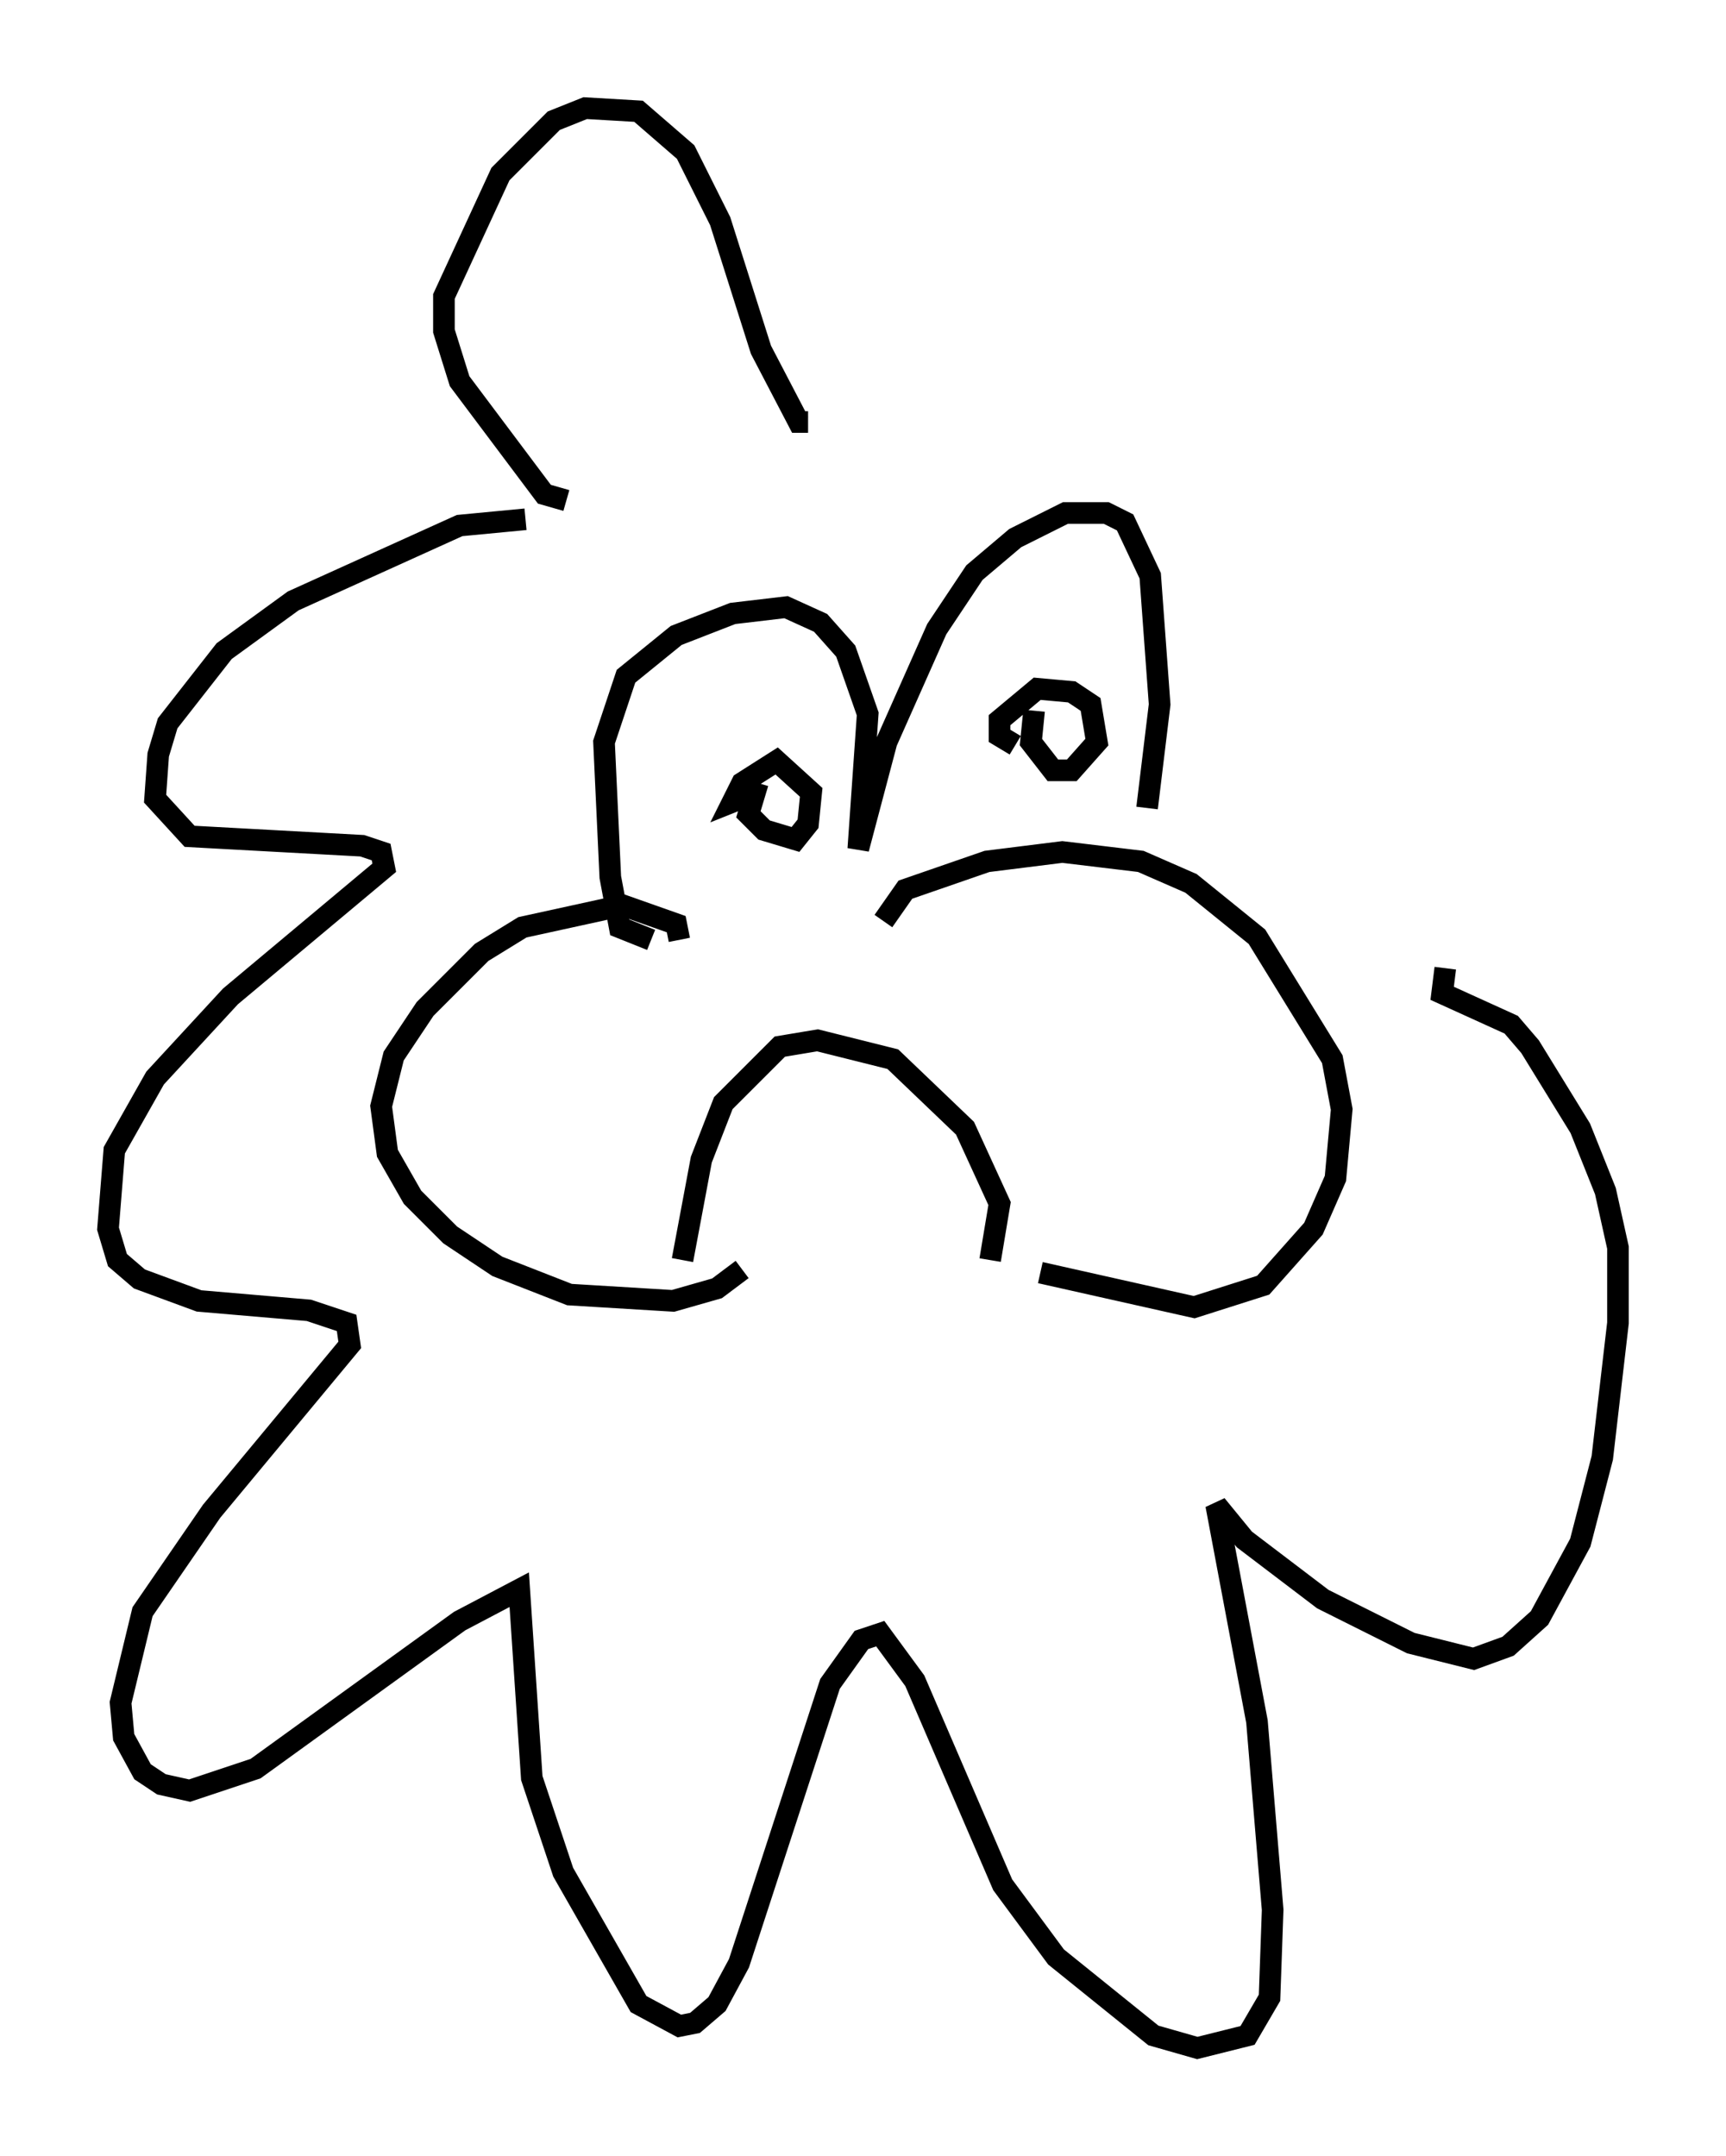 <?xml version="1.0" encoding="utf-8" ?>
<svg baseProfile="full" height="99.765" version="1.1" width="79.866" xmlns="http://www.w3.org/2000/svg" xmlns:ev="http://www.w3.org/2001/xml-events" xmlns:xlink="http://www.w3.org/1999/xlink"><defs /><rect fill="white" height="99.765" width="79.866" x="0" y="0" /><path d="M30.128, 44.799 m1.307, -1.307 l-0.145, -0.726 -2.469, -0.872 l-4.648, 1.017 -1.888, 1.162 l-2.615, 2.615 -1.453, 2.179 l-0.581, 2.324 0.291, 2.179 l1.162, 2.034 1.743, 1.743 l2.179, 1.453 3.341, 1.307 l4.793, 0.291 2.034, -0.581 l1.162, -0.872 m6.536, -16.123 l1.017, -1.453 3.777, -1.307 l3.486, -0.436 3.631, 0.436 l2.324, 1.017 3.05, 2.469 l3.486, 5.665 0.436, 2.324 l-0.291, 3.196 -1.017, 2.324 l-2.324, 2.615 -3.196, 1.017 l-7.117, -1.598 m-16.559, -0.581 l0.872, -4.648 1.017, -2.615 l2.615, -2.615 1.743, -0.291 l3.486, 0.872 3.341, 3.196 l1.598, 3.486 -0.436, 2.615 m-15.687, -14.816 l-1.453, -0.581 -0.436, -2.324 l-0.291, -6.246 1.017, -3.05 l2.324, -1.888 2.615, -1.017 l2.469, -0.291 1.598, 0.726 l1.162, 1.307 1.017, 2.905 l-0.436, 6.246 1.307, -4.939 l2.324, -5.229 1.743, -2.615 l1.888, -1.598 2.324, -1.162 l1.888, 0.0 0.872, 0.436 l1.162, 2.469 0.436, 5.955 l-0.581, 4.793 m-5.229, -4.503 l-0.145, 1.453 1.017, 1.307 l0.872, 0.0 1.162, -1.307 l-0.291, -1.743 -0.872, -0.581 l-1.598, -0.145 -1.743, 1.453 l0.0, 0.726 0.726, 0.436 m-11.911, 1.743 l-0.436, 1.453 0.726, 0.726 l1.453, 0.436 0.581, -0.726 l0.145, -1.453 -1.598, -1.453 l-1.598, 1.017 -0.436, 0.872 l0.726, -0.291 m-10.313, -12.782 l-3.05, 0.291 -7.698, 3.486 l-3.196, 2.324 -2.615, 3.341 l-0.436, 1.453 -0.145, 2.034 l1.598, 1.743 7.989, 0.436 l0.872, 0.291 0.145, 0.726 l-7.117, 5.955 -3.486, 3.777 l-1.888, 3.341 -0.291, 3.631 l0.436, 1.453 1.017, 0.872 l2.76, 1.017 5.084, 0.436 l1.743, 0.581 0.145, 1.017 l-6.391, 7.698 -3.196, 4.648 l-1.017, 4.212 0.145, 1.598 l0.872, 1.598 0.872, 0.581 l1.307, 0.291 3.05, -1.017 l9.441, -6.827 2.76, -1.453 l0.581, 8.715 1.453, 4.358 l3.486, 6.101 1.888, 1.017 l0.726, -0.145 1.017, -0.872 l1.017, -1.888 4.212, -12.927 l1.453, -2.034 0.872, -0.291 l1.598, 2.179 4.067, 9.441 l2.469, 3.341 4.503, 3.631 l2.034, 0.581 2.324, -0.581 l1.017, -1.743 0.145, -4.067 l-0.726, -8.715 -1.888, -10.022 l1.307, 1.598 3.631, 2.76 l4.067, 2.034 2.905, 0.726 l1.598, -0.581 1.453, -1.307 l1.888, -3.486 1.017, -3.922 l0.726, -6.246 0.0, -3.486 l-0.581, -2.615 -1.162, -2.905 l-2.324, -3.777 -0.872, -1.017 l-3.196, -1.453 0.145, -1.162 m-40.67, -21.642 l-1.017, -0.291 -3.922, -5.229 l-0.726, -2.324 0.0, -1.598 l2.615, -5.665 2.469, -2.469 l1.453, -0.581 2.469, 0.145 l2.179, 1.888 1.598, 3.196 l1.888, 5.955 1.743, 3.341 l0.436, 0.0 " fill="none" stroke="black" stroke-width="1" /></svg>